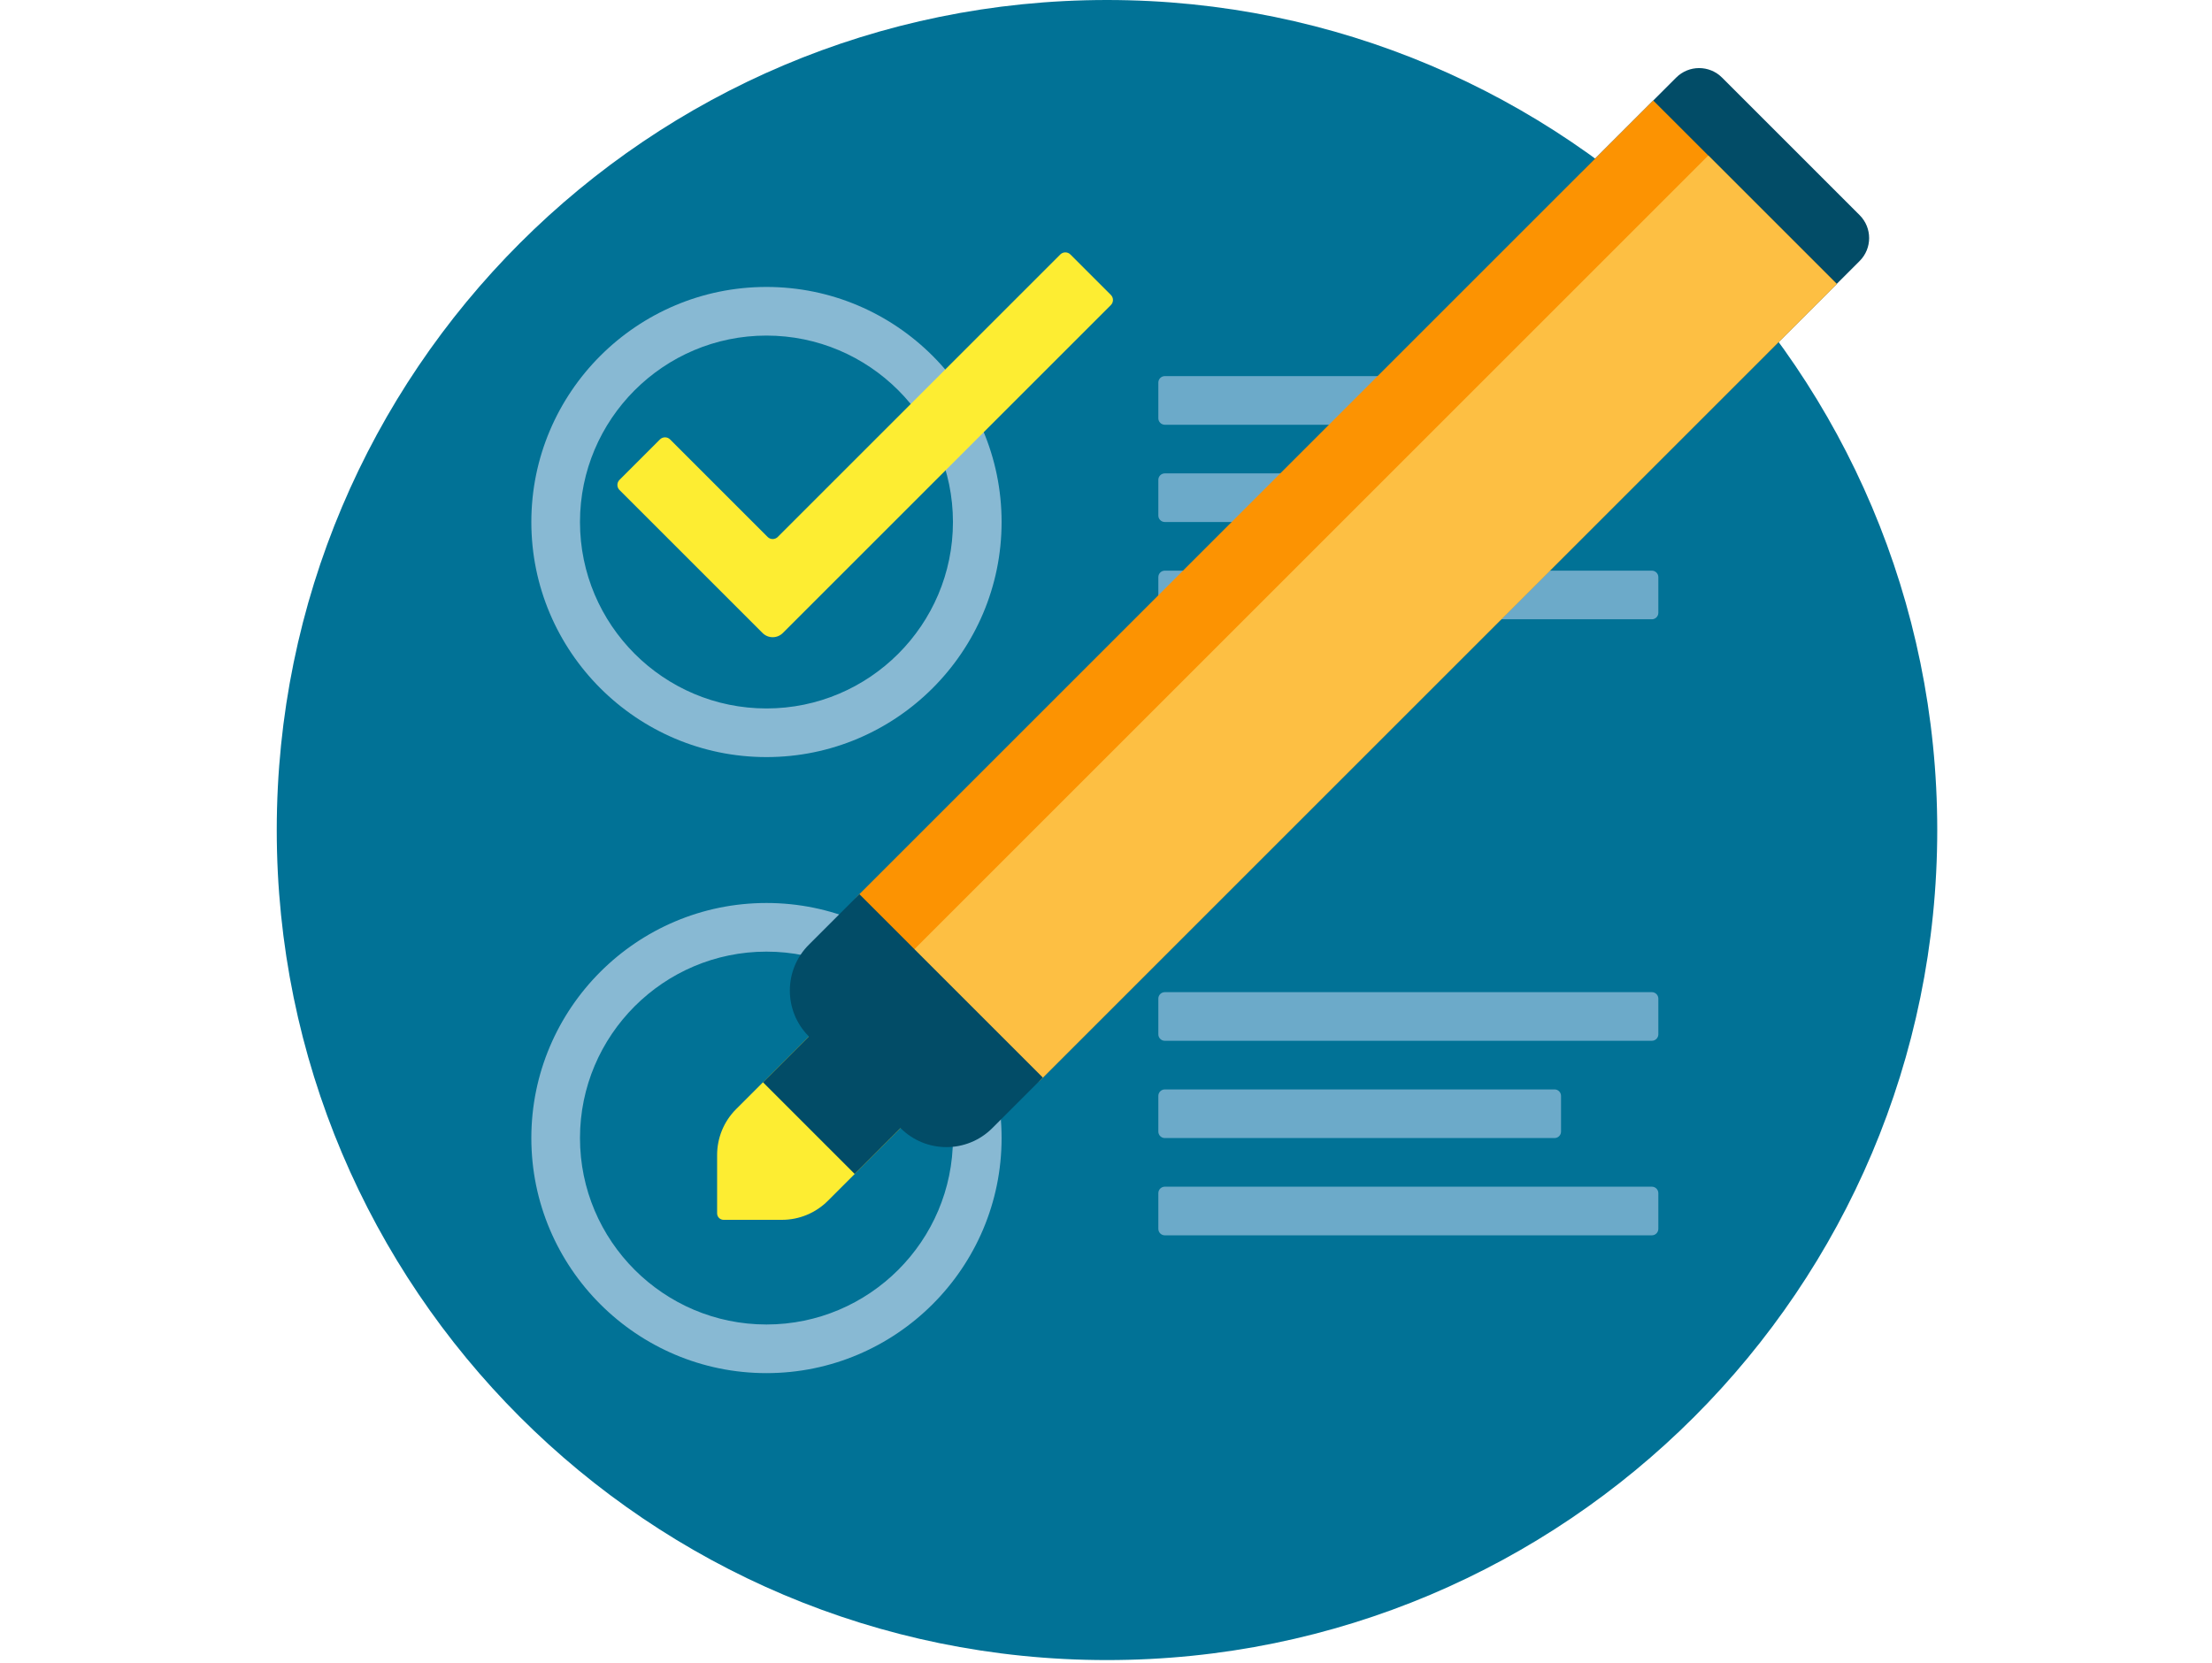 <?xml version="1.0" standalone="no"?>
<!DOCTYPE svg PUBLIC "-//W3C//DTD SVG 1.0//EN" "http://www.w3.org/TR/2001/REC-SVG-20010904/DTD/svg10.dtd">
<svg xmlns="http://www.w3.org/2000/svg" xmlns:xlink="http://www.w3.org/1999/xlink" id="body_1" width="133" height="100">

<g transform="matrix(0.13 0 0 0.13 0 0)">
	<g transform="matrix(1.5 0 0 1.5 128 -0)">
	</g>
    <path transform="matrix(1.5 0 0 1.5 128 -0)"  d="M512 256C 512 397.387 397.387 512 256 512C 114.613 512 0 397.387 0 256C 0 114.613 114.613 0 256 0C 397.387 0 512 114.613 512 256z" stroke="none" fill="#017296" fill-rule="nonzero" />
	<g transform="matrix(1.5 0 0 1.5 128 -0)">
	</g>
    <path transform="matrix(1.5 0 0 1.5 128 -0)"  d="M271.832 159L271.832 148C 271.832 146.895 272.727 146 273.832 146L273.832 146L394 146C 395.105 146 396 146.895 396 148L396 148L396 159C 396 160.105 395.105 161 394 161L394 161L273.832 161C 272.73 161 271.832 160.105 271.832 159zM424 366L273.832 366C 272.727 366 271.832 366.895 271.832 368L271.832 368L271.832 379C 271.832 380.105 272.727 381 273.832 381L273.832 381L424 381C 425.105 381 426 380.105 426 379L426 379L426 368C 426 366.895 425.105 366 424 366zM273.832 351L394 351C 395.105 351 396 350.105 396 349L396 349L396 338C 396 336.895 395.105 336 394 336L394 336L273.832 336C 272.727 336 271.832 336.895 271.832 338L271.832 338L271.832 349C 271.832 350.105 272.73 351 273.832 351zM424 306L273.832 306C 272.727 306 271.832 306.895 271.832 308L271.832 308L271.832 319C 271.832 320.105 272.727 321 273.832 321L273.832 321L424 321C 425.105 321 426 320.105 426 319L426 319L426 308C 426 306.895 425.105 306 424 306zM424 176L273.832 176C 272.727 176 271.832 176.895 271.832 178L271.832 178L271.832 189C 271.832 190.105 272.727 191 273.832 191L273.832 191L424 191C 425.105 191 426 190.105 426 189L426 189L426 178C 426 176.895 425.105 176 424 176zM424 116L273.832 116C 272.727 116 271.832 116.895 271.832 118L271.832 118L271.832 129C 271.832 130.105 272.727 131 273.832 131L273.832 131L424 131C 425.105 131 426 130.105 426 129L426 129L426 118C 426 116.895 425.105 116 424 116z" stroke="none" fill="#6CAAC9" fill-rule="nonzero" />
	<g transform="matrix(1.5 0 0 1.5 128 -0)">
	</g>
    <path transform="matrix(1.5 0 0 1.5 128 -0)"  d="M151 278.5C 111.023 278.5 78.5 311.023 78.5 351C 78.5 390.977 111.023 423.5 151 423.5C 190.977 423.5 223.5 390.977 223.5 351C 223.5 311.023 190.977 278.5 151 278.5zM151 408.5C 119.293 408.5 93.5 382.707 93.5 351C 93.5 319.293 119.293 293.5 151 293.5C 182.707 293.5 208.5 319.293 208.5 351C 208.5 382.707 182.707 408.5 151 408.5zM151 233.5C 190.977 233.5 223.5 200.977 223.5 161C 223.5 121.023 190.977 88.5 151 88.5C 111.023 88.5 78.5 121.023 78.5 161C 78.5 200.977 111.023 233.5 151 233.5zM151 103.5C 182.707 103.5 208.5 129.293 208.5 161C 208.5 192.707 182.707 218.5 151 218.5C 119.293 218.5 93.5 192.707 93.5 161C 93.5 129.293 119.293 103.5 151 103.5z" stroke="none" fill="#88B9D3" fill-rule="nonzero" />
	<g transform="matrix(1.5 0 0 1.5 128 -0)">
	</g>
    <path transform="matrix(1.5 0 0 1.5 128 -0)"  d="M488.07 80.496L459.785 108.781C 455.883 112.687 449.551 112.687 445.644 108.781L445.644 108.781L403.218 66.355C 399.312 62.449 399.312 56.117 403.218 52.214L403.218 52.214L431.503 23.929C 435.405 20.023 441.737 20.023 445.644 23.929L445.644 23.929L488.07 66.355C 491.976 70.261 491.976 76.593 488.07 80.496z" stroke="none" fill="#024C67" fill-rule="nonzero" />
	<g transform="matrix(1.5 0 0 1.5 128 -0)">
	</g>
    <path transform="matrix(1.5 0 0 1.5 128 -0)"  d="M257.195 94.082L156.039 195.234C 154.316 196.957 151.523 196.961 149.801 195.234L149.801 195.234L105.68 151.125C 104.821 150.266 104.821 148.867 105.68 148.008L105.68 148.008L118.157 135.528C 119.02 134.669 120.415 134.669 121.278 135.528L121.278 135.528L151.356 165.606C 152.215 166.469 153.614 166.469 154.473 165.606L154.473 165.606L241.598 78.485C 242.457 77.626 243.856 77.626 244.715 78.485L244.715 78.485L257.192 90.962C 258.055 91.825 258.055 93.224 257.196 94.083L257.196 94.083L257.195 94.082zM141.641 342.078C 137.887 345.828 135.782 350.914 135.782 356.219L135.782 356.219L135.782 374.219C 135.782 375.324 136.677 376.219 137.782 376.219L137.782 376.219L155.782 376.219C 161.087 376.219 166.173 374.114 169.923 370.36L169.923 370.36L192.349 347.934L164.068 319.653z" stroke="none" fill="#FDED32" fill-rule="nonzero" />
	<g transform="matrix(1.5 0 0 1.5 128 -0)">
	</g>
    <path transform="matrix(1.5 0 0 1.5 128 -0)"  d="M481 87.566L236.219 332.347C 233.426 335.14 229.871 337.042 226 337.816L226 337.816L197.391 343.539C 192.477 344.523 187.399 342.984 183.856 339.441L183.856 339.441L172.555 328.14C 169.016 324.601 167.477 319.519 168.461 314.609L168.461 314.609L174.18 286C 174.953 282.129 176.86 278.57 179.649 275.781L179.649 275.781L424.43 31L481 87.566z" stroke="none" fill="#FC9302" fill-rule="nonzero" />
	<g transform="matrix(1.5 0 0 1.5 128 -0)">
	</g>
    <path transform="matrix(1.5 0 0 1.5 128 -0)"  d="M481 87.566L236.219 332.347C 233.426 335.14 229.871 337.042 226 337.816L226 337.816L197.391 343.539C 192.477 344.523 187.399 342.984 183.856 339.441L183.856 339.441L191.153 302.972C 191.926 299.097 193.829 295.542 196.622 292.749L196.622 292.749L441.403 47.968L481 87.566z" stroke="none" fill="#FDBF43" fill-rule="nonzero" />
	<g transform="matrix(1.5 0 0 1.5 128 -0)">
	</g>
    <path transform="matrix(1.5 0 0 1.5 128 -0)"  d="M236.219 332.348L220.633 347.934C 212.824 355.747 200.16 355.747 192.348 347.934L192.348 347.934L178.207 362.079L149.922 333.794L164.067 319.653C 156.254 311.84 156.254 299.176 164.067 291.368L164.067 291.368L179.653 275.782L236.219 332.348z" stroke="none" fill="#024C67" fill-rule="nonzero" />
</g>
</svg>